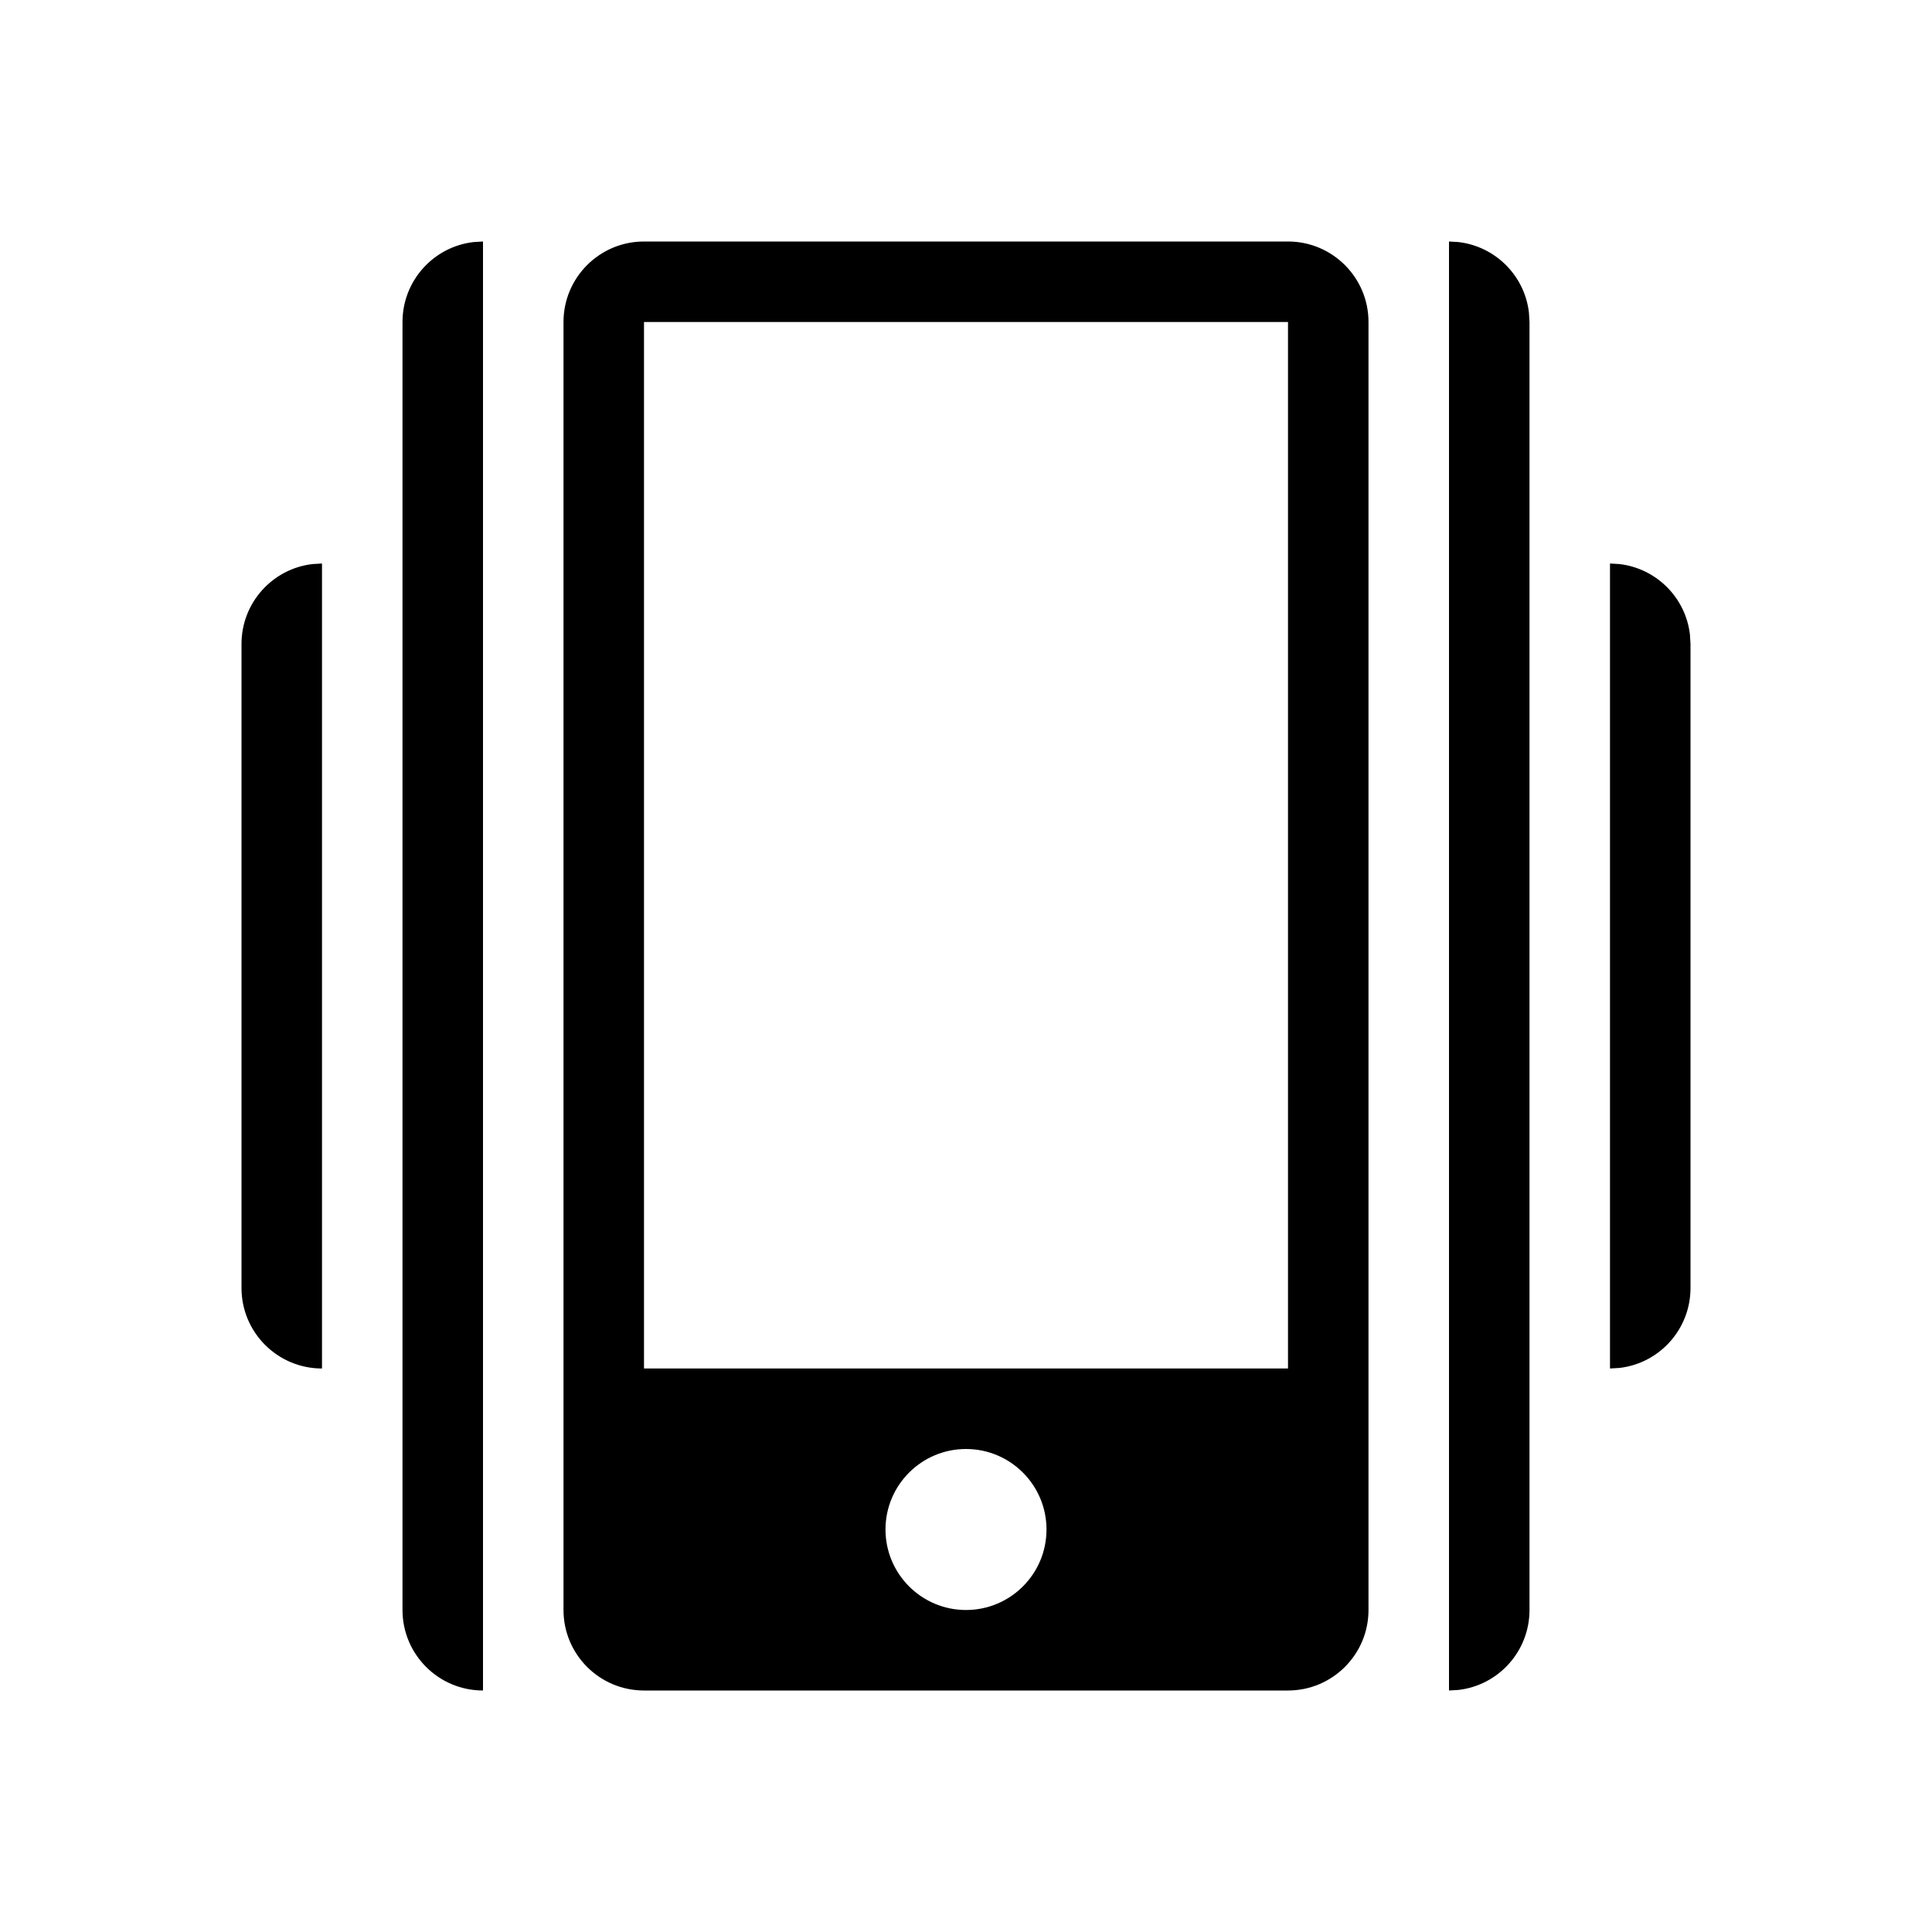 <?xml version="1.0" encoding="UTF-8"?>
<svg width="24px" height="24px" viewBox="0 0 24 24" version="1.1" xmlns="http://www.w3.org/2000/svg" xmlns:xlink="http://www.w3.org/1999/xlink">
    <!-- Generator: Sketch 57.1 (83088) - https://sketch.com -->
    <title>ICON/最新/mobile_vibrate</title>
    <desc>Created with Sketch.</desc>
    <g id="ICON/最新/mobile_vibrate" stroke="none" stroke-width="1" fill="none" fill-rule="evenodd">
        <g id="mobile_vibrate">
            <path d="M16,3 C16.552,3 17,3.448 17,4 L17,20 C17,20.552 16.552,21 16,21 L8,21 C7.448,21 7,20.552 7,20 L7,4 C7,3.448 7.448,3 8,3 L16,3 Z M6,3 L6,21 C5.448,21 5,20.552 5,20 L5,4 C5,3.487 5.386,3.064 5.883,3.007 L6,3 Z M18,3 L18.117,3.007 C18.576,3.06 18.94,3.424 18.993,3.883 L19,4 L19,20 C19,20.513 18.614,20.936 18.117,20.993 L18,21 L18,3 Z M12,18 C11.448,18 11,18.448 11,19 C11,19.552 11.448,20 12,20 C12.552,20 13,19.552 13,19 C13,18.448 12.552,18 12,18 Z M16,4 L8,4 L8,17 L16,17 L16,4 Z M20,7 L20.117,7.007 C20.576,7.06 20.94,7.424 20.993,7.883 L21,8 L21,16 C21,16.513 20.614,16.936 20.117,16.993 L20,17 L20,7 Z M4,7 L4,17 C3.448,17 3,16.552 3,16 L3,8 C3,7.487 3.386,7.064 3.883,7.007 L4,7 Z" fill="#000000" fill-rule="nonzero"></path>
            <rect id="24x24" x="0" y="0" width="24" height="24"></rect>
        </g>
    </g>
</svg>